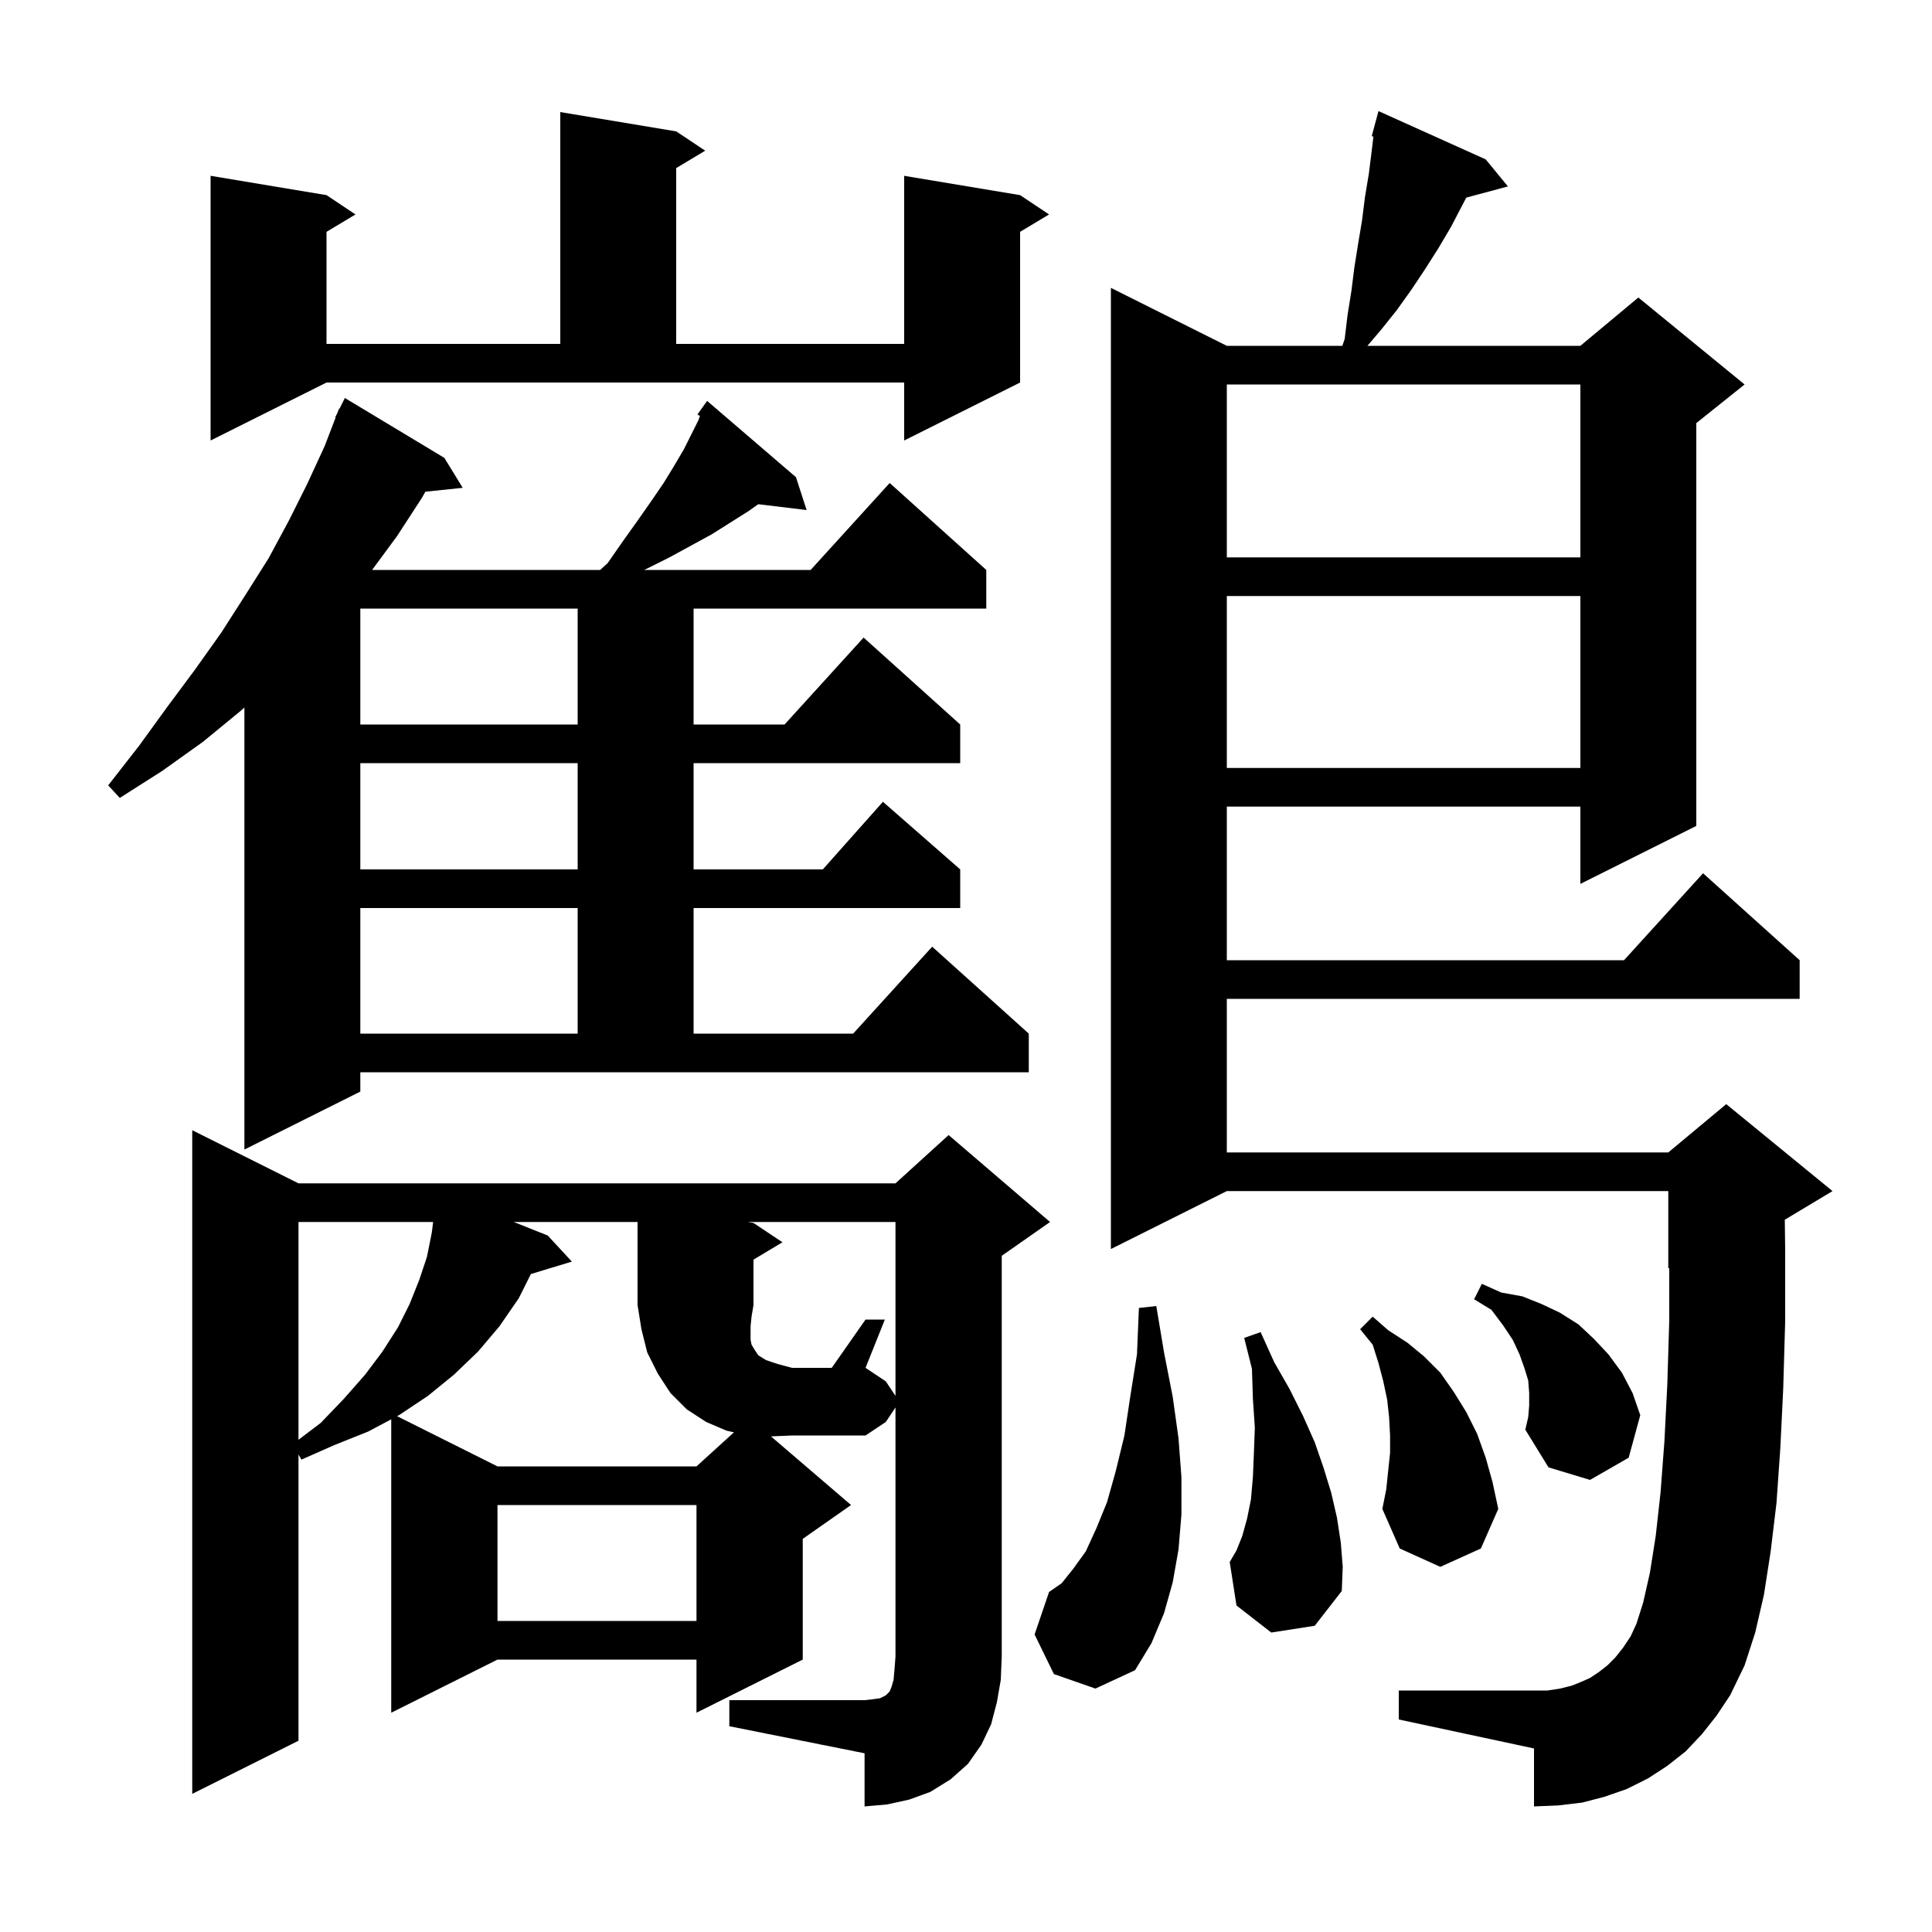 <svg xmlns="http://www.w3.org/2000/svg" xmlns:xlink="http://www.w3.org/1999/xlink" version="1.1" baseProfile="full" viewBox="0 0 200 200" width="200" height="200">
<g fill="black">
<path d="M 103.2 176.2 L 102.6 178.5 L 101.6 180.6 L 100.2 182.6 L 98.4 184.2 L 96.3 185.5 L 94.1 186.3 L 91.8 186.8 L 89.5 187.0 L 89.5 181.5 L 75.5 178.7 L 75.5 176.0 L 89.5 176.0 L 90.4 175.9 L 91.1 175.8 L 91.7 175.5 L 92.1 175.1 L 92.3 174.6 L 92.5 173.9 L 92.6 172.8 L 92.7 171.5 L 92.7 145.7 L 91.7 147.2 L 89.6 148.6 L 82.0 148.6 L 79.811 148.695 L 88.1 155.8 L 83.1 159.3 L 83.1 171.8 L 72.1 177.3 L 72.1 171.8 L 51.5 171.8 L 40.5 177.3 L 40.5 146.925 L 38.1 148.2 L 34.6 149.6 L 31.2 151.1 L 30.9 150.567 L 30.9 180.2 L 19.9 185.7 L 19.9 117.0 L 30.9 122.5 L 92.7 122.5 L 98.2 117.5 L 108.7 126.5 L 103.7 130.0 L 103.7 171.5 L 103.6 173.9 Z M 176.2 179.5 L 174.5 181.3 L 172.6 182.8 L 170.6 184.1 L 168.4 185.2 L 166.1 186.0 L 163.8 186.6 L 161.3 186.9 L 158.8 187.0 L 158.8 181.0 L 144.8 178.0 L 144.8 175.0 L 160.2 175.0 L 161.5 174.8 L 162.7 174.5 L 163.7 174.1 L 164.6 173.7 L 165.5 173.1 L 166.4 172.4 L 167.2 171.6 L 168.0 170.6 L 168.8 169.4 L 169.4 168.1 L 170.1 165.9 L 170.8 162.8 L 171.4 159.0 L 171.9 154.5 L 172.3 149.2 L 172.6 143.3 L 172.8 136.7 L 172.8 131.258 L 172.7 131.3 L 172.7 123.3 L 127.0 123.3 L 115.0 129.3 L 115.0 29.8 L 127.0 35.8 L 138.957 35.8 L 139.2 35.1 L 139.5 32.6 L 139.9 30.1 L 140.2 27.7 L 140.6 25.2 L 141.0 22.8 L 141.3 20.4 L 141.7 18.0 L 142.0 15.6 L 142.176 14.136 L 142.0 14.1 L 142.7 11.5 L 153.8 16.5 L 156.1 19.3 L 151.789 20.455 L 150.2 23.5 L 148.9 25.7 L 147.5 27.9 L 146.1 30.0 L 144.6 32.1 L 143.0 34.1 L 141.555 35.8 L 163.6 35.8 L 169.6 30.8 L 180.6 39.8 L 175.6 43.8 L 175.6 85.5 L 163.6 91.5 L 163.6 83.5 L 127.0 83.5 L 127.0 99.4 L 168.118 99.4 L 176.3 90.4 L 186.3 99.4 L 186.3 103.4 L 127.0 103.4 L 127.0 119.3 L 172.7 119.3 L 178.7 114.3 L 189.7 123.3 L 184.762 126.263 L 184.8 129.4 L 184.8 136.8 L 184.6 143.7 L 184.3 149.9 L 183.9 155.6 L 183.3 160.6 L 182.6 165.1 L 181.7 169.0 L 180.6 172.4 L 179.1 175.5 L 177.7 177.6 Z M 109.1 173.3 L 107.1 169.2 L 108.6 164.8 L 109.9 163.9 L 111.1 162.4 L 112.4 160.6 L 113.5 158.2 L 114.6 155.5 L 115.5 152.3 L 116.4 148.6 L 117.0 144.6 L 117.7 140.2 L 117.9 135.4 L 119.7 135.2 L 120.5 140.0 L 121.4 144.6 L 122.0 148.9 L 122.3 152.9 L 122.3 156.8 L 122.0 160.4 L 121.4 163.8 L 120.5 167.0 L 119.2 170.1 L 117.5 172.9 L 113.4 174.8 Z M 51.5 155.8 L 51.5 167.8 L 72.1 167.8 L 72.1 155.8 Z M 131.6 169.0 L 128.0 166.2 L 127.3 161.7 L 128.0 160.5 L 128.6 159.0 L 129.1 157.2 L 129.5 155.2 L 129.7 152.9 L 129.8 150.5 L 129.9 147.8 L 129.7 144.8 L 129.6 141.7 L 128.8 138.5 L 130.5 137.9 L 131.9 141.0 L 133.5 143.8 L 134.9 146.6 L 136.1 149.3 L 137.0 151.9 L 137.8 154.5 L 138.4 157.1 L 138.8 159.7 L 139.0 162.2 L 138.9 164.7 L 136.1 168.3 Z M 143.9 150.4 L 143.9 148.6 L 143.8 146.7 L 143.6 144.9 L 143.2 143.0 L 142.7 141.1 L 142.1 139.2 L 140.8 137.6 L 142.1 136.3 L 143.7 137.7 L 145.7 139.0 L 147.4 140.4 L 149.1 142.1 L 150.5 144.1 L 151.8 146.2 L 152.9 148.4 L 153.8 150.9 L 154.5 153.4 L 155.1 156.2 L 153.3 160.3 L 149.1 162.2 L 144.9 160.3 L 143.1 156.2 L 143.5 154.2 Z M 158.3 145.5 L 158.3 144.2 L 158.2 142.9 L 157.8 141.6 L 157.3 140.2 L 156.6 138.7 L 155.6 137.2 L 154.4 135.6 L 152.6 134.5 L 153.4 132.9 L 155.4 133.8 L 157.6 134.2 L 159.6 135.0 L 161.5 135.9 L 163.4 137.1 L 165.0 138.6 L 166.5 140.2 L 167.9 142.1 L 169.0 144.2 L 169.8 146.5 L 168.6 150.9 L 164.6 153.2 L 160.3 151.9 L 157.9 148.0 L 158.2 146.7 Z M 30.9 126.5 L 30.9 149.045 L 33.2 147.3 L 35.6 144.8 L 37.8 142.3 L 39.6 139.9 L 41.2 137.4 L 42.4 135.0 L 43.4 132.5 L 44.2 130.1 L 44.7 127.6 L 44.837 126.5 Z M 37.3 113.0 L 25.3 119.0 L 25.3 73.243 L 24.9 73.6 L 21.0 76.8 L 16.8 79.8 L 12.4 82.6 L 11.2 81.3 L 14.4 77.2 L 17.3 73.2 L 20.2 69.3 L 22.9 65.5 L 25.4 61.6 L 27.8 57.8 L 29.9 53.9 L 31.8 50.1 L 33.6 46.2 L 34.747 43.218 L 34.7 43.2 L 34.933 42.733 L 35.1 42.3 L 35.141 42.319 L 35.7 41.2 L 46.0 47.4 L 47.9 50.5 L 44.037 50.9 L 43.7 51.5 L 41.1 55.5 L 38.521 59.0 L 62.126 59.0 L 62.9 58.3 L 64.5 56.0 L 66.0 53.9 L 67.4 51.9 L 68.7 50.0 L 69.8 48.2 L 70.8 46.5 L 72.3 43.5 L 72.456 43.063 L 72.2 42.9 L 73.2 41.5 L 82.4 49.4 L 83.5 52.8 L 78.497 52.196 L 77.5 52.9 L 73.7 55.3 L 69.3 57.7 L 66.9 58.9 L 66.683 59.0 L 83.918 59.0 L 92.1 50.0 L 102.1 59.0 L 102.1 63.0 L 71.8 63.0 L 71.8 75.0 L 81.218 75.0 L 89.4 66.0 L 99.4 75.0 L 99.4 79.0 L 71.8 79.0 L 71.8 90.0 L 85.178 90.0 L 91.4 83.0 L 99.4 90.0 L 99.4 94.0 L 71.8 94.0 L 71.8 107.0 L 88.318 107.0 L 96.5 98.0 L 106.5 107.0 L 106.5 111.0 L 37.3 111.0 Z M 37.3 94.0 L 37.3 107.0 L 59.8 107.0 L 59.8 94.0 Z M 37.3 79.0 L 37.3 90.0 L 59.8 90.0 L 59.8 79.0 Z M 127.0 61.7 L 127.0 79.5 L 163.6 79.5 L 163.6 61.7 Z M 37.3 63.0 L 37.3 75.0 L 59.8 75.0 L 59.8 63.0 Z M 127.0 39.8 L 127.0 57.7 L 163.6 57.7 L 163.6 39.8 Z M 21.8 45.6 L 21.8 18.2 L 33.8 20.2 L 36.8 22.2 L 33.8 24.0 L 33.8 35.6 L 58.0 35.6 L 58.0 11.6 L 70.0 13.6 L 73.0 15.6 L 70.0 17.4 L 70.0 35.6 L 93.6 35.6 L 93.6 18.2 L 105.6 20.2 L 108.6 22.2 L 105.6 24.0 L 105.6 39.6 L 93.6 45.6 L 93.6 39.6 L 33.8 39.6 Z M 89.6 136.6 L 91.6 136.6 L 89.6 141.6 L 91.7 143.0 L 92.7 144.5 L 92.7 126.5 L 77.4 126.5 L 78.0 126.6 L 81.0 128.6 L 78.0 130.4 L 78.0 135.1 L 77.8 136.3 L 77.7 137.3 L 77.7 138.7 L 77.8 139.2 L 78.1 139.7 L 78.5 140.3 L 79.3 140.8 L 80.5 141.2 L 82.0 141.6 L 86.1 141.6 Z M 53.184 126.5 L 56.7 127.9 L 59.2 130.6 L 54.956 131.888 L 53.7 134.4 L 51.7 137.3 L 49.5 139.9 L 47.0 142.3 L 44.3 144.5 L 41.3 146.5 L 41.106 146.603 L 51.5 151.8 L 72.1 151.8 L 75.976 148.276 L 75.2 148.1 L 73.1 147.2 L 71.1 145.9 L 69.4 144.2 L 68.1 142.2 L 67.0 140.0 L 66.4 137.6 L 66.0 135.1 L 66.0 126.5 Z " />
</g>
</svg>
